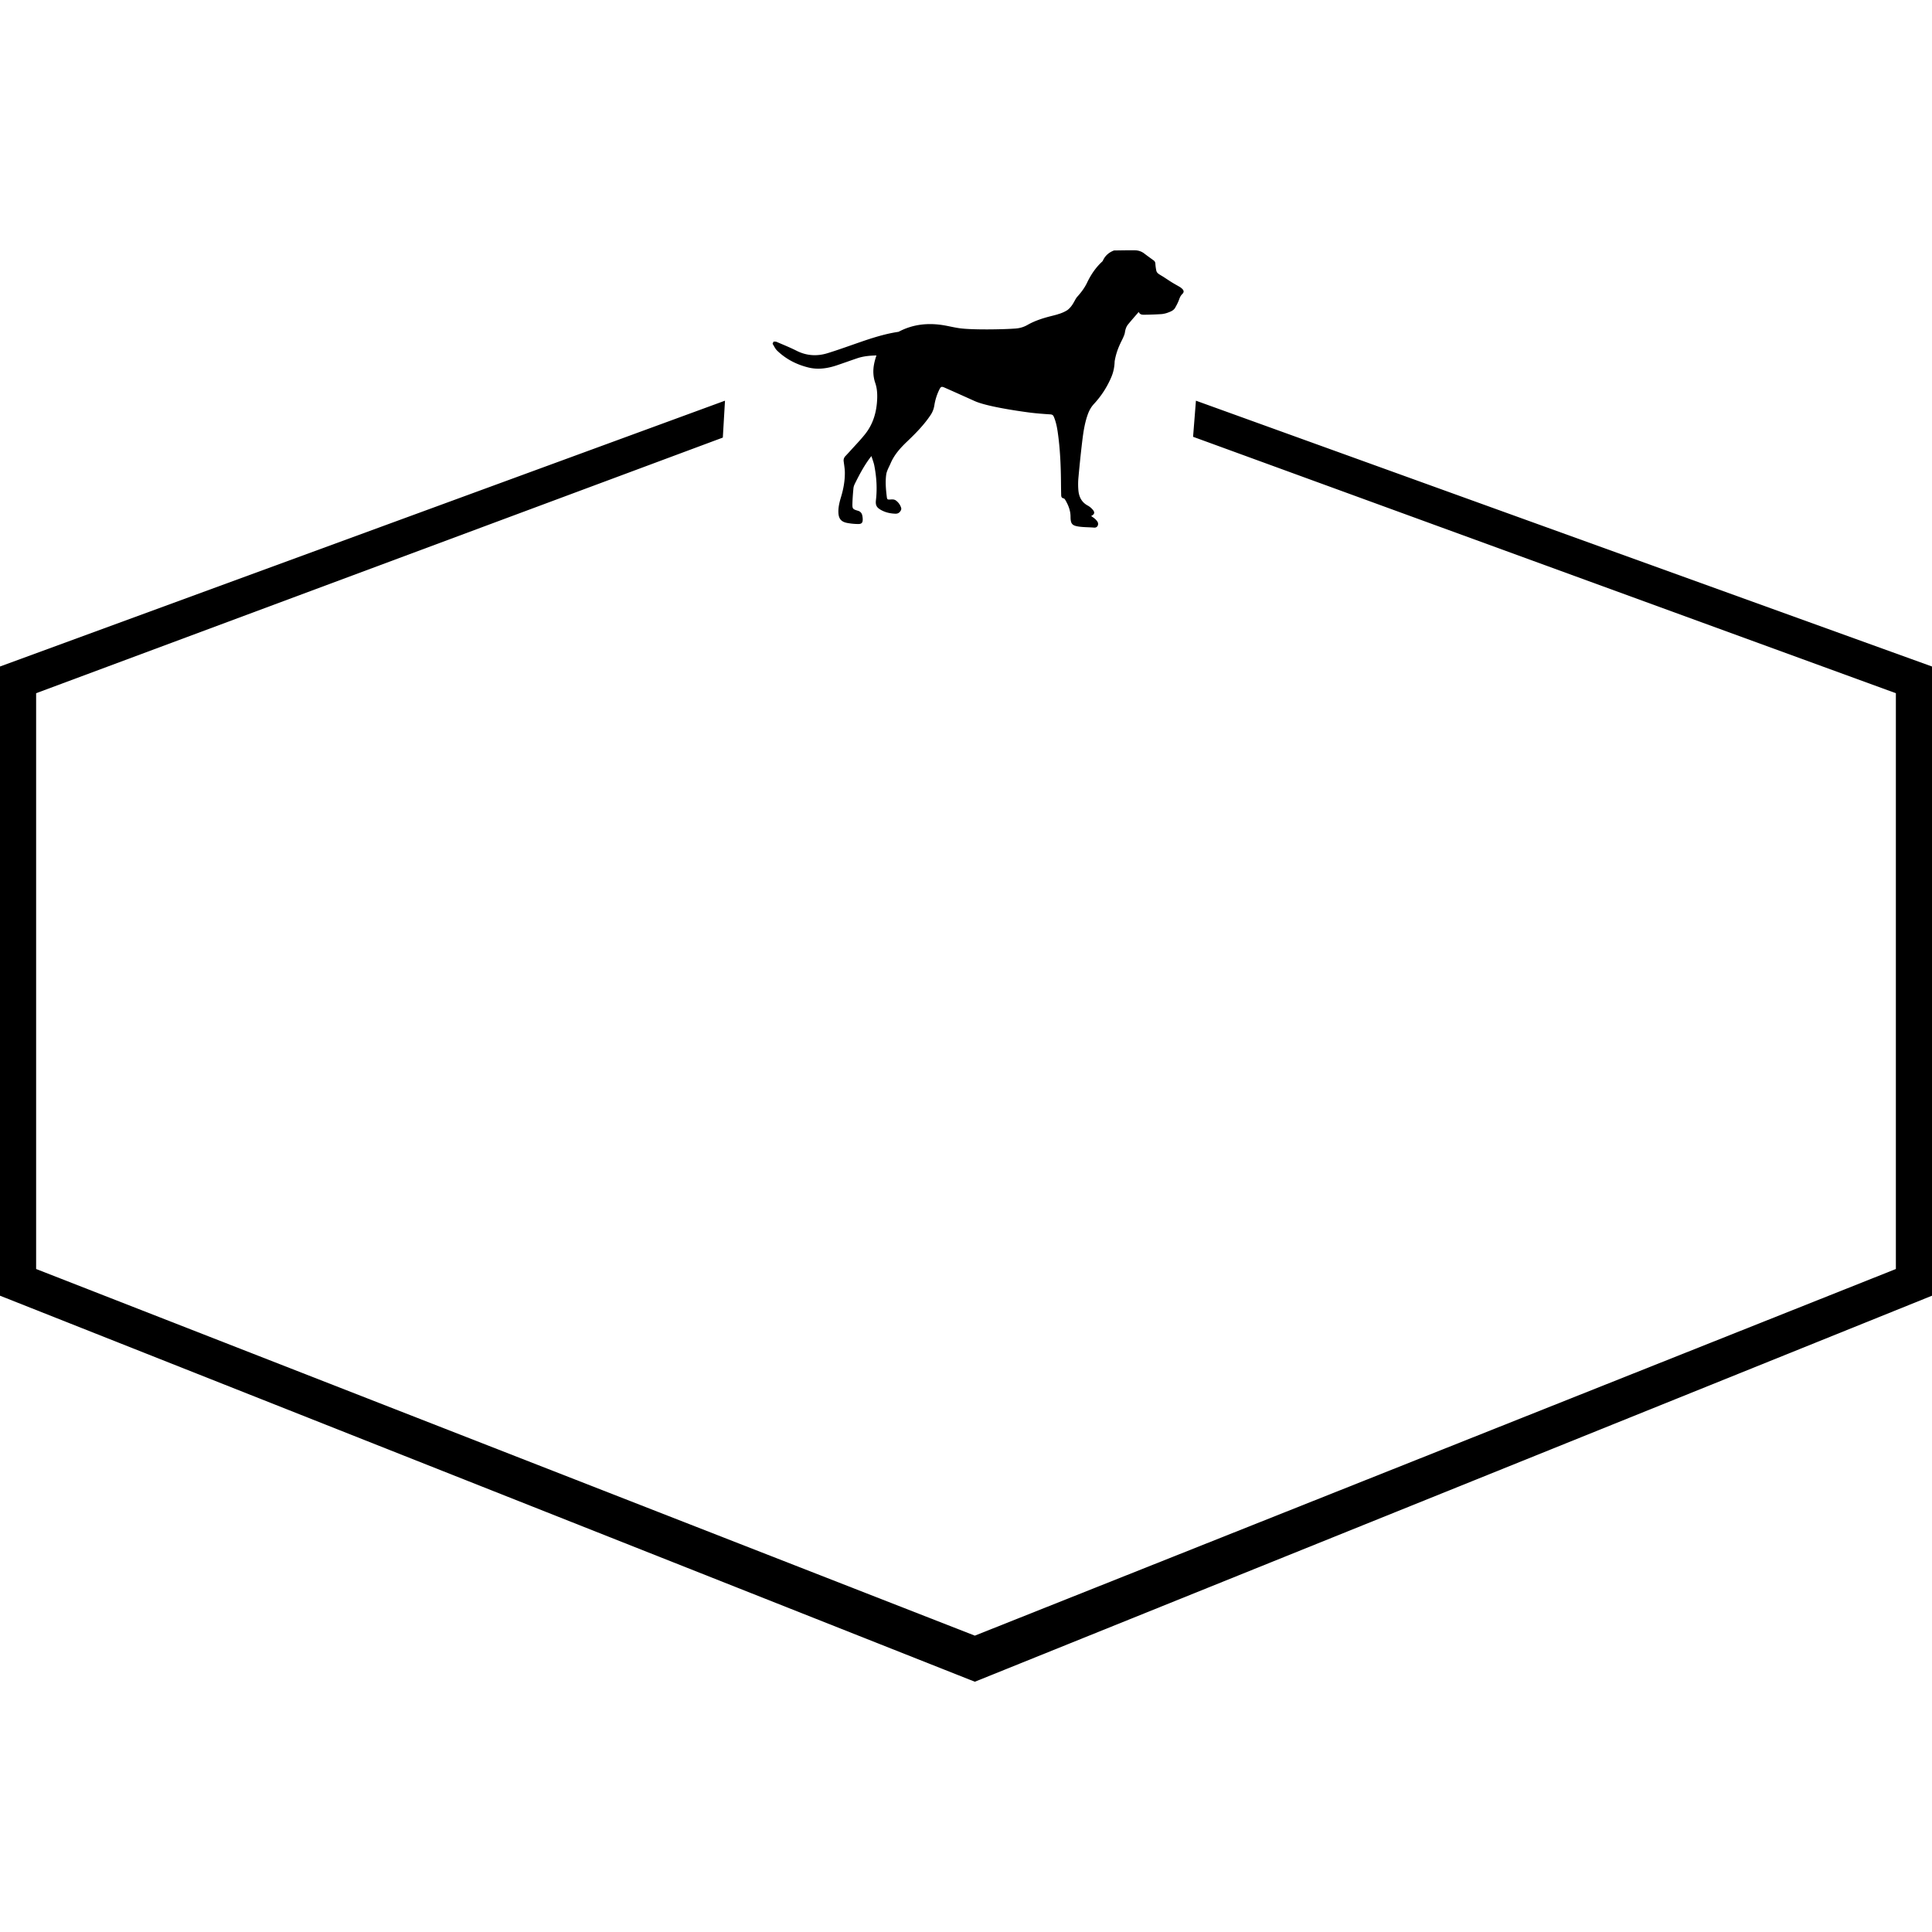 <svg preserveAspectRatio="xMidYMid meet" data-bbox="3.5 28.502 193 142.998" viewBox="3.5 28.502 193 142.998" height="200" width="200" xmlns="http://www.w3.org/2000/svg" data-type="shape" role="presentation" aria-hidden="true">
    <g>
        <path d="M196.5 70.082v62.855L100.882 171.5 3.5 132.937V70.082l72.424-26.554-.216 3.686L7.109 72.75v57.52l93.773 36.626 92.009-36.626V72.75l-70.207-25.615.286-3.607 73.53 26.554zM84.267 40.215c.948.231 1.901.092 2.823-.218.683-.23 1.361-.475 2.044-.707.62-.211 1.262-.263 1.92-.283-.199.586-.341 1.185-.304 1.808.019.316.08.639.183.937.176.51.213 1.031.195 1.558-.045 1.304-.382 2.52-1.203 3.555-.474.597-1.011 1.145-1.521 1.714-.15.168-.306.331-.459.495a.609.609 0 0 0-.163.522c.047.37.113.741.116 1.112.006.822-.137 1.626-.374 2.413-.154.511-.289 1.025-.271 1.567.021.616.263.936.87 1.052.369.071.75.108 1.126.108.334 0 .438-.141.434-.474a1.824 1.824 0 0 0-.052-.403.575.575 0 0 0-.429-.448c-.532-.158-.564-.197-.547-.763.015-.496.054-.992.101-1.486.015-.155.074-.313.144-.454.442-.892.906-1.772 1.505-2.572.035-.047.073-.093.147-.187.106.344.23.646.29.959.219 1.134.297 2.277.162 3.428-.06.512.055.749.512 1.002.445.246.925.352 1.431.368.268.009.438-.121.551-.341a.351.351 0 0 0 .027-.234 1.418 1.418 0 0 0-.508-.731c-.162-.129-.348-.128-.541-.114-.337.024-.356.008-.395-.317-.087-.719-.149-1.439-.053-2.161.022-.161.076-.322.138-.474.091-.225.208-.438.303-.662.366-.858.97-1.53 1.637-2.166.862-.821 1.7-1.669 2.364-2.668.19-.286.308-.594.365-.934a5.512 5.512 0 0 1 .504-1.603c.147-.289.22-.324.52-.192 1.008.443 2.012.897 3.016 1.348 1.16.522 4.108.962 5.375 1.131.722.096 1.45.149 2.177.197.185.012.278.075.345.233.205.484.311.992.387 1.509.249 1.704.316 3.419.331 5.138.003.397.008.793.019 1.19.004.155.046.285.24.318.066.011.134.097.173.165.3.512.518 1.05.521 1.656.003.72.143.906.86 1.003.492.067.993.056 1.489.099.382.033.491-.366.335-.6a1.412 1.412 0 0 0-.245-.278c-.115-.101-.246-.183-.382-.282.355-.169.401-.374.134-.661a1.768 1.768 0 0 0-.45-.37c-.61-.316-.887-.848-.952-1.49a7.11 7.11 0 0 1 .003-1.345c.111-1.226.237-2.452.385-3.674.105-.863.237-1.723.525-2.551.142-.408.332-.772.63-1.097a9.188 9.188 0 0 0 1.768-2.751c.199-.487.292-.99.306-1.506.201-1.23.697-2.01.865-2.412.063-.15.134-.303.157-.461.043-.294.124-.575.307-.804.339-.422.702-.825 1.076-1.262.113.257.321.281.516.278a30.925 30.925 0 0 0 1.776-.065 2.57 2.57 0 0 0 .7-.176c.249-.093.504-.207.643-.449.15-.261.293-.532.394-.814.077-.213.155-.404.324-.566.189-.182.169-.352-.023-.53a1.325 1.325 0 0 0-.214-.167c-.263-.157-.534-.302-.794-.462-.288-.178-.567-.369-.852-.552-.178-.114-.369-.212-.535-.341a.52.52 0 0 1-.177-.277 4.887 4.887 0 0 1-.096-.713.411.411 0 0 0-.19-.329c-.306-.221-.613-.441-.912-.671a1.542 1.542 0 0 0-.924-.324c-.635-.011-1.271.006-1.907.013-.084.001-.177-.008-.252.023-.448.185-.801.479-1.02.92-.029.059-.056.124-.103.167-.652.599-1.135 1.321-1.513 2.112-.252.526-.597.98-.982 1.407-.264.292-.415.905-.995 1.338l-.112.066c-.23.132-.469.229-.714.309l-.103.024.007.006c-.375.116-.76.196-1.138.304-.663.189-1.31.419-1.909.761-.375.214-.763.33-1.192.363-1.268.096-4.295.144-5.559-.024-.527-.07-1.047-.201-1.572-.292-1.62-.281-3.149-.108-4.563.644-.908.133-1.791.366-2.664.64a.867.867 0 0 0-.139.044c-.285.091-.57.186-.854.284-1.141.392-2.275.808-3.427 1.165-1.055.327-2.096.269-3.106-.24-.65-.328-1.328-.601-1.997-.888-.088-.038-.202-.018-.303-.025l-.095.215c.146.226.256.489.443.673.885.861 1.959 1.41 3.146 1.7z"></path>
    </g>
</svg>